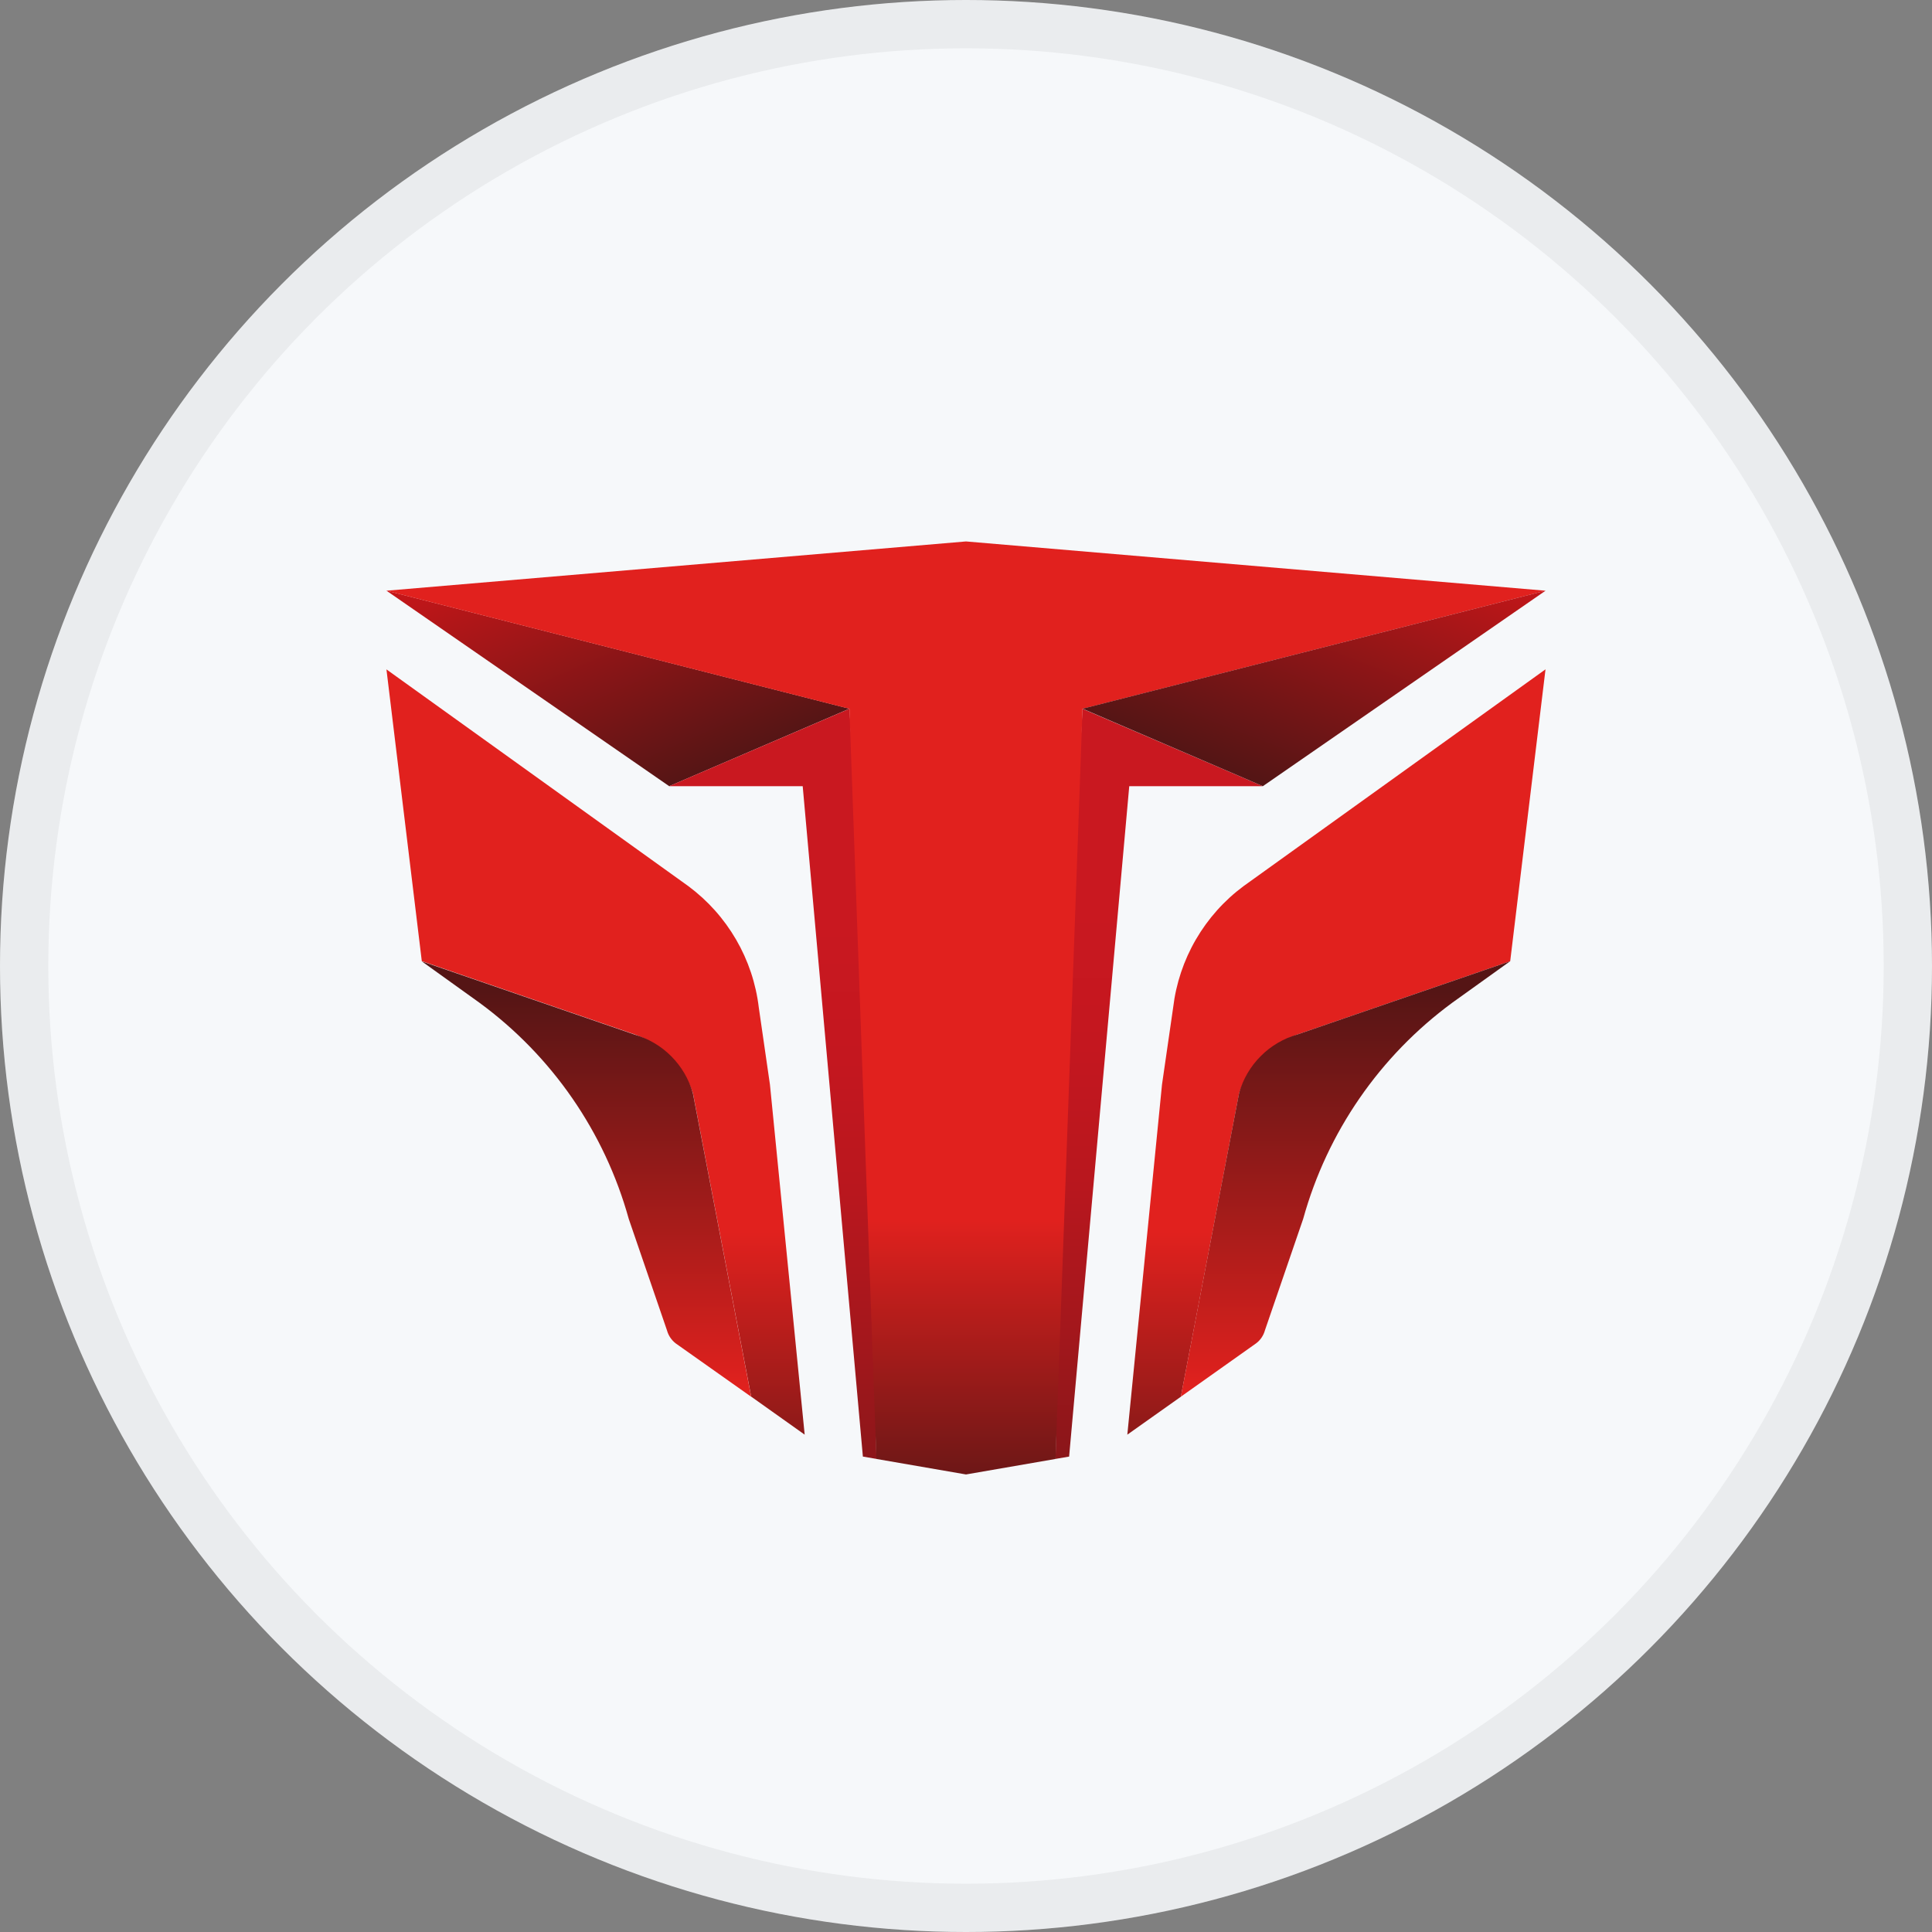 <svg width="40" height="40" viewBox="0 0 40 40" fill="none" xmlns="http://www.w3.org/2000/svg">
<rect x="0" y="0" width="40" height="40" fill="#808080" stroke="none"/>
<circle cx="20" cy="20" r="20" fill="#F6F8FA"/>
<circle cx="20" cy="20" r="19.5" stroke="black" stroke-opacity="0.05"/>
<path d="M26.145 16.277H23.38L22.135 30.157L21.854 30.205L22.047 21.06L22.413 14.676L26.145 16.277Z" fill="url(#paint0_linear_18005_40041)"/>
<path d="M8.001 12.229L17.587 14.673L13.855 16.277L8.001 12.229Z" fill="url(#paint1_linear_18005_40041)"/>
<path d="M13.854 16.277H16.619L17.865 30.157L18.146 30.205L17.952 20.868L17.587 14.674L13.854 16.277Z" fill="url(#paint2_linear_18005_40041)"/>
<path d="M16.66 29.703L15.941 22.456L15.71 20.86C15.651 20.364 15.491 19.885 15.24 19.453C14.989 19.021 14.653 18.645 14.252 18.347L8.001 13.859L8.733 19.899L13.137 21.415C13.417 21.513 13.671 21.673 13.881 21.884C14.09 22.094 14.249 22.349 14.346 22.629L15.553 28.916L16.66 29.703Z" fill="url(#paint3_linear_18005_40041)"/>
<path d="M15.552 28.918L14.345 22.633C14.264 22.345 14.11 22.082 13.898 21.869C13.687 21.657 13.424 21.502 13.136 21.419L8.733 19.904L9.93 20.763C11.432 21.866 12.52 23.442 13.018 25.237L13.81 27.546C13.839 27.651 13.901 27.744 13.988 27.812L15.552 28.918Z" fill="url(#paint4_linear_18005_40041)"/>
<path d="M20 11.21L8 12.23L17.586 14.675L18.145 30.206L20 30.527L21.854 30.206L22.413 14.675L31.999 12.23L20 11.21Z" fill="url(#paint5_linear_18005_40041)"/>
<path d="M32 12.229L22.414 14.673L26.146 16.277L32 12.229Z" fill="url(#paint6_linear_18005_40041)"/>
<path d="M23.34 29.703L24.058 22.455L24.289 20.859C24.348 20.363 24.508 19.884 24.759 19.452C25.01 19.02 25.346 18.643 25.747 18.346L31.998 13.858L31.267 19.901L26.864 21.417C26.584 21.515 26.33 21.675 26.12 21.885C25.911 22.096 25.752 22.35 25.655 22.631L24.448 28.918L23.34 29.703Z" fill="url(#paint7_linear_18005_40041)"/>
<path d="M24.447 28.918L25.654 22.631C25.735 22.342 25.889 22.079 26.101 21.867C26.312 21.654 26.575 21.5 26.863 21.417L31.265 19.902L30.068 20.76C28.567 21.863 27.479 23.439 26.981 25.235L26.189 27.543C26.16 27.648 26.098 27.742 26.011 27.809L24.447 28.918Z" fill="url(#paint8_linear_18005_40041)"/>
<defs>
<linearGradient id="paint0_linear_18005_40041" x1="23.999" y1="18.823" x2="23.999" y2="34.507" gradientUnits="userSpaceOnUse">
<stop stop-color="#C91820"/>
<stop offset="0.18" stop-color="#C4171F"/>
<stop offset="0.367" stop-color="#B8171E"/>
<stop offset="0.558" stop-color="#A3171C"/>
<stop offset="0.752" stop-color="#861619"/>
<stop offset="0.946" stop-color="#601516"/>
<stop offset="1" stop-color="#551515"/>
</linearGradient>
<linearGradient id="paint1_linear_18005_40041" x1="7.857" y1="12.241" x2="10.3" y2="17.871" gradientUnits="userSpaceOnUse">
<stop stop-color="#C71619"/>
<stop offset="1" stop-color="#551515"/>
</linearGradient>
<linearGradient id="paint2_linear_18005_40041" x1="16" y1="19.116" x2="16" y2="34.803" gradientUnits="userSpaceOnUse">
<stop stop-color="#C91820"/>
<stop offset="0.18" stop-color="#C4171F"/>
<stop offset="0.367" stop-color="#B8171E"/>
<stop offset="0.558" stop-color="#A3171C"/>
<stop offset="0.752" stop-color="#861619"/>
<stop offset="0.946" stop-color="#601516"/>
<stop offset="1" stop-color="#551515"/>
</linearGradient>
<linearGradient id="paint3_linear_18005_40041" x1="12.331" y1="21.971" x2="12.331" y2="32.476" gradientUnits="userSpaceOnUse">
<stop stop-color="#E1211E"/>
<stop offset="0.337" stop-color="#E1211E"/>
<stop offset="1" stop-color="#551515"/>
</linearGradient>
<linearGradient id="paint4_linear_18005_40041" x1="12.142" y1="28.774" x2="12.142" y2="20.526" gradientUnits="userSpaceOnUse">
<stop stop-color="#E1211E"/>
<stop offset="1" stop-color="#551515"/>
</linearGradient>
<linearGradient id="paint5_linear_18005_40041" x1="20" y1="19.729" x2="20" y2="36.071" gradientUnits="userSpaceOnUse">
<stop stop-color="#E1211E"/>
<stop offset="0.337" stop-color="#E1211E"/>
<stop offset="0.728" stop-color="#551515"/>
</linearGradient>
<linearGradient id="paint6_linear_18005_40041" x1="31.943" y1="11.925" x2="29.778" y2="17.548" gradientUnits="userSpaceOnUse">
<stop stop-color="#C71619"/>
<stop offset="1" stop-color="#551515"/>
</linearGradient>
<linearGradient id="paint7_linear_18005_40041" x1="81.445" y1="21.97" x2="81.445" y2="32.476" gradientUnits="userSpaceOnUse">
<stop stop-color="#E1211E"/>
<stop offset="0.337" stop-color="#E1211E"/>
<stop offset="1" stop-color="#551515"/>
</linearGradient>
<linearGradient id="paint8_linear_18005_40041" x1="88.387" y1="28.773" x2="88.387" y2="20.524" gradientUnits="userSpaceOnUse">
<stop stop-color="#E1211E"/>
<stop offset="1" stop-color="#551515"/>
</linearGradient>
</defs>
</svg>
